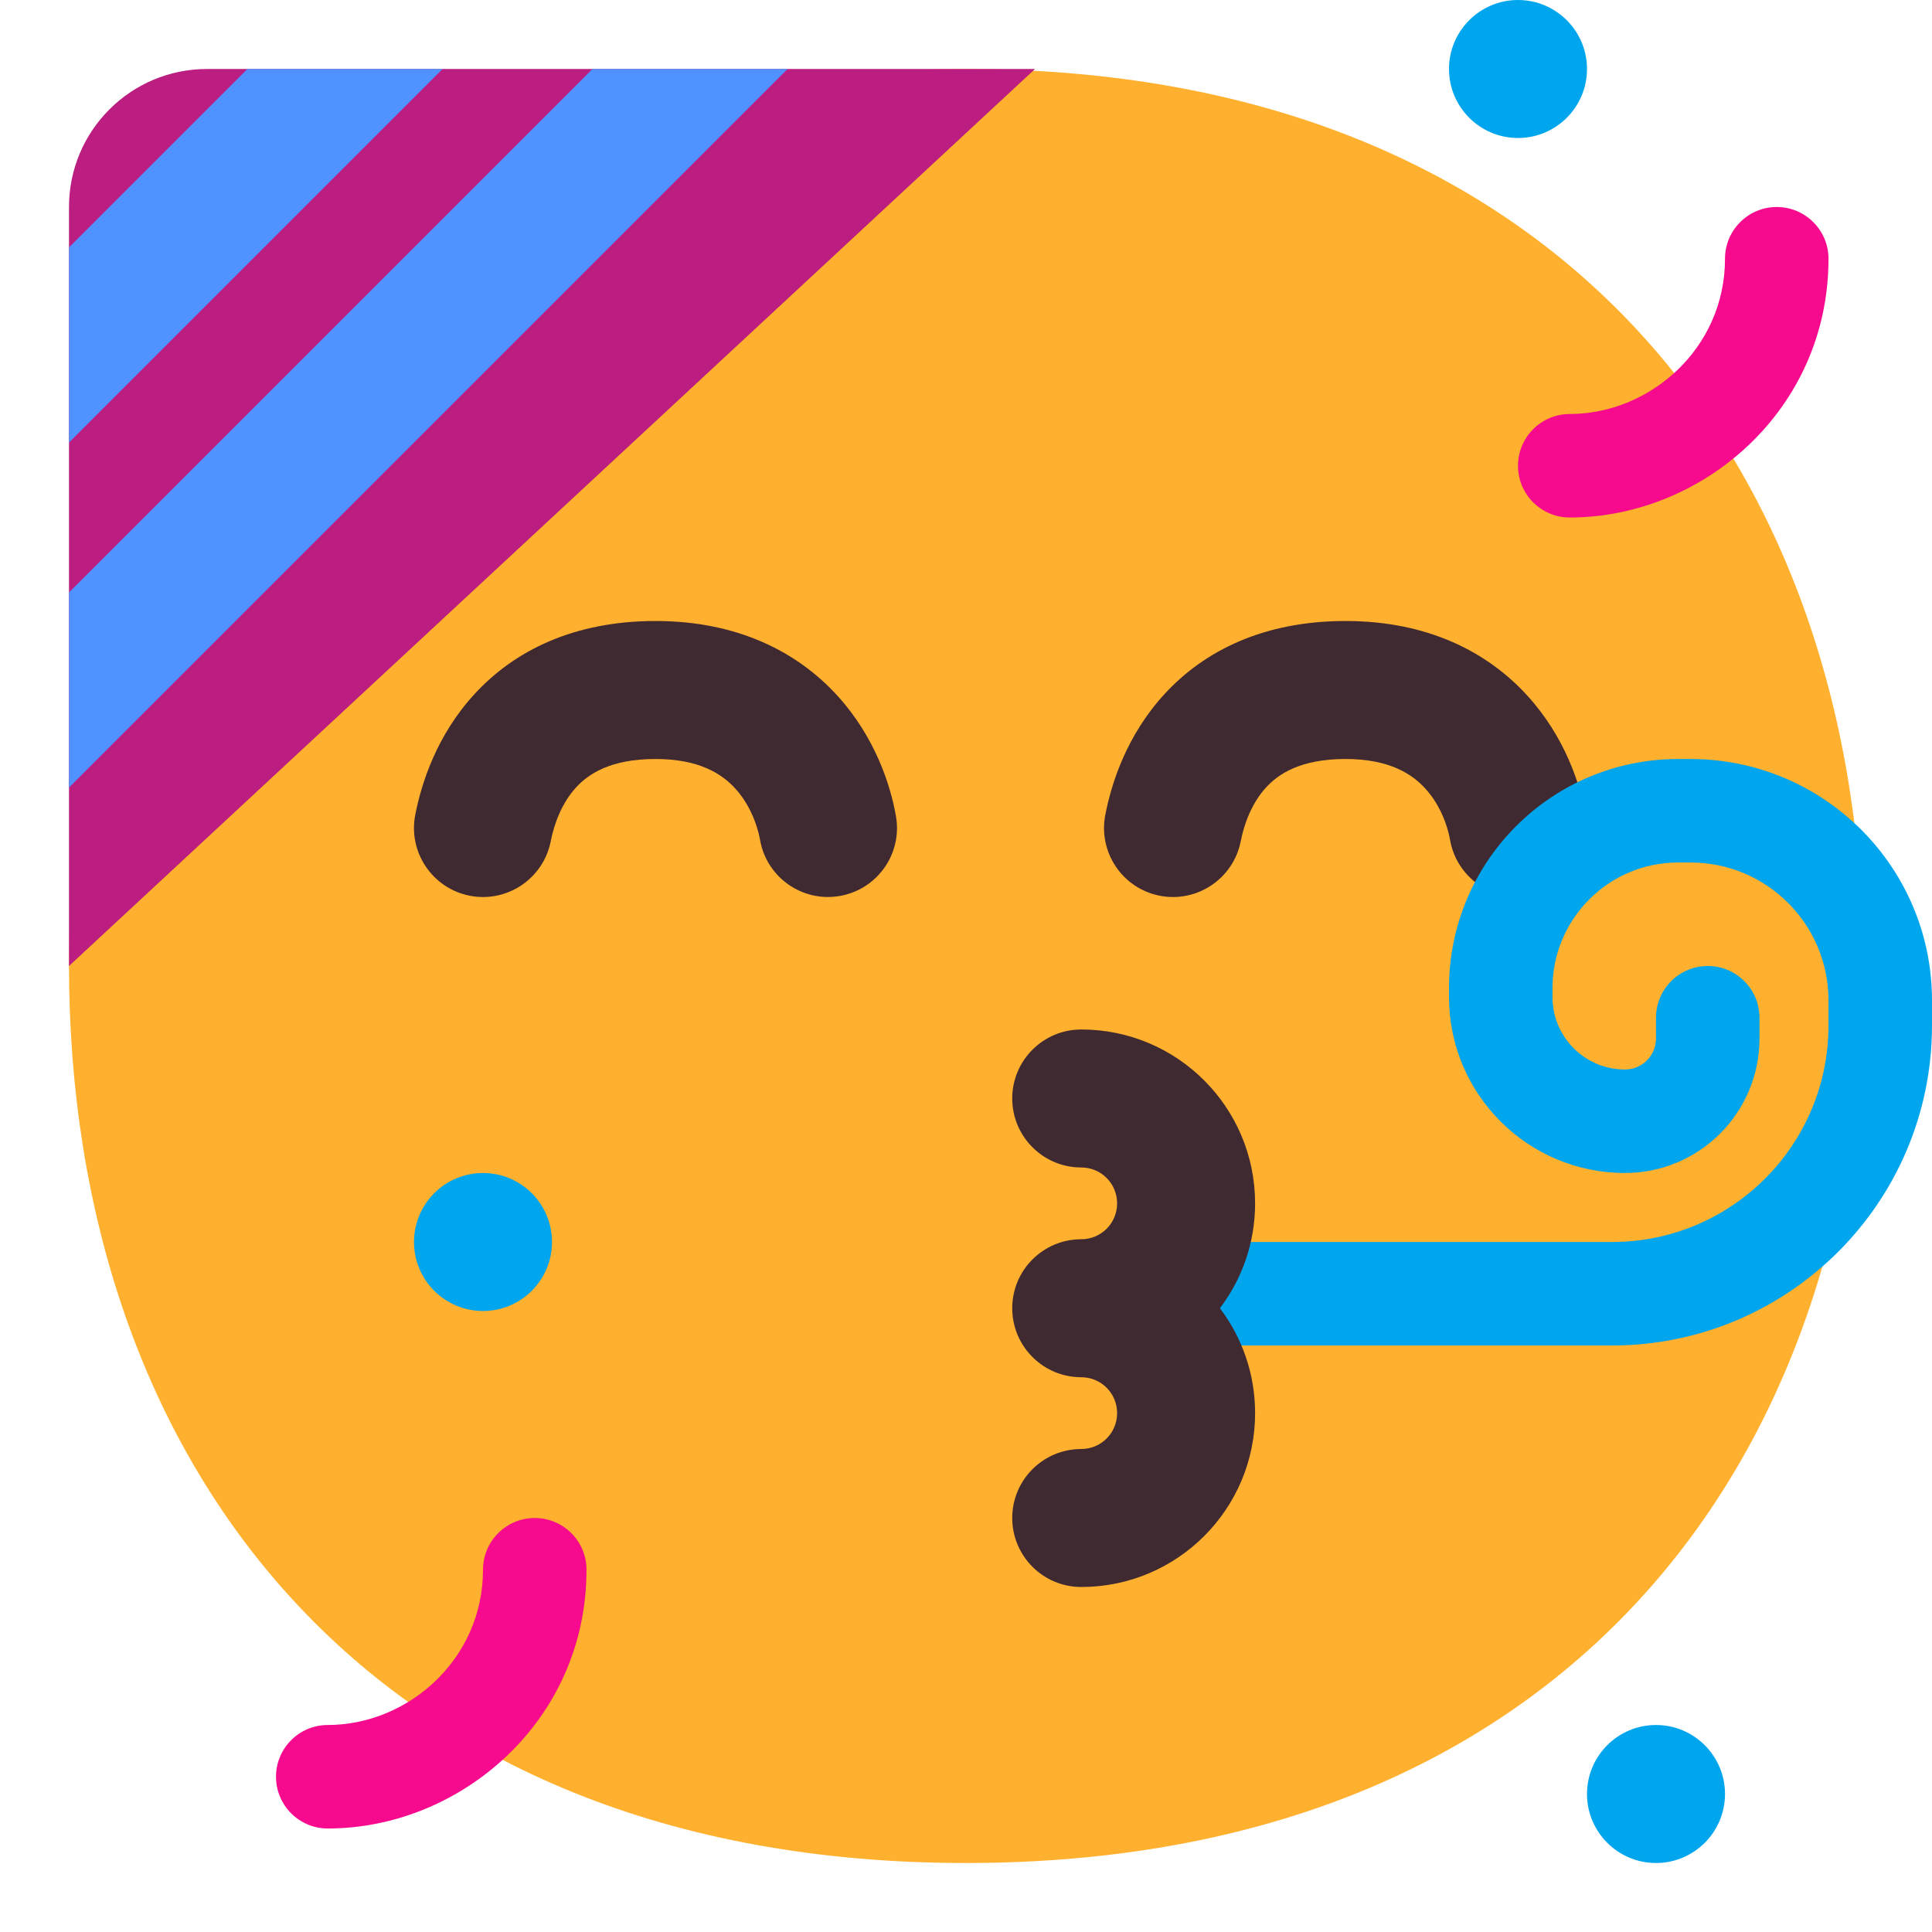 <svg viewBox="2 2 28 28" xmlns="http://www.w3.org/2000/svg">
<path d="M16 29C24.668 29 29 23.18 29 16C29 8.82 24.668 3 16 3C7.332 3 3 8.82 3 16C3 23.18 7.332 29 16 29Z" fill="#FFB02E"/>
<path d="M5 3H17L3 16V5C3 3.895 3.895 3 5 3Z" fill="#BB1D80"/>
<path d="M3 8.414L8.414 3H5.586L3 5.586V8.414Z" fill="#5092FF"/>
<path d="M3 13.414L13.414 3H10.586L3 10.586V13.414Z" fill="#5092FF"/>
<path d="M28.5 5.75C28.5 5.336 28.164 5 27.75 5C27.336 5 27 5.336 27 5.75C27 7.052 25.909 8 24.75 8C24.336 8 24 8.336 24 8.75C24 9.164 24.336 9.5 24.75 9.5C26.668 9.5 28.5 7.948 28.5 5.75Z" fill="#F70A8D"/>
<path d="M10.5 24.75C10.5 24.336 10.164 24 9.75 24C9.336 24 9 24.336 9 24.75C9 26.052 7.909 27 6.75 27C6.336 27 6 27.336 6 27.75C6 28.164 6.336 28.5 6.75 28.5C8.668 28.5 10.5 26.948 10.5 24.75Z" fill="#F70A8D"/>
<path d="M9.982 14.191C10.03 13.944 10.14 13.64 10.349 13.412C10.528 13.217 10.847 13 11.5 13C12.142 13 12.469 13.222 12.657 13.429C12.875 13.668 12.98 13.974 13.015 14.171C13.109 14.715 13.627 15.08 14.171 14.985C14.715 14.891 15.08 14.373 14.985 13.829C14.906 13.374 14.68 12.679 14.136 12.082C13.562 11.452 12.695 11 11.5 11C10.316 11 9.453 11.431 8.876 12.06C8.328 12.656 8.107 13.353 8.018 13.809C7.913 14.351 8.267 14.876 8.809 14.982C9.351 15.087 9.876 14.733 9.982 14.191Z" fill="#402A32"/>
<path d="M19.982 14.191C20.03 13.944 20.14 13.64 20.349 13.412C20.529 13.217 20.847 13 21.5 13C22.142 13 22.469 13.222 22.657 13.429C22.876 13.668 22.981 13.974 23.015 14.171C23.109 14.715 23.627 15.08 24.171 14.985C24.715 14.891 25.08 14.373 24.985 13.829C24.906 13.374 24.68 12.679 24.136 12.082C23.562 11.452 22.696 11 21.5 11C20.316 11 19.453 11.431 18.876 12.06C18.328 12.656 18.107 13.353 18.019 13.809C17.913 14.351 18.267 14.876 18.809 14.982C19.351 15.087 19.876 14.733 19.982 14.191Z" fill="#402A32"/>
<path d="M25 3C25 3.552 24.552 4 24 4C23.448 4 23 3.552 23 3C23 2.448 23.448 2 24 2C24.552 2 25 2.448 25 3Z" fill="#00A6ED"/>
<path d="M9 21C9.552 21 10 20.552 10 20C10 19.448 9.552 19 9 19C8.448 19 8 19.448 8 20C8 20.552 8.448 21 9 21Z" fill="#00A6ED"/>
<path d="M26 29C26.552 29 27 28.552 27 28C27 27.448 26.552 27 26 27C25.448 27 25 27.448 25 28C25 28.552 25.448 29 26 29Z" fill="#00A6ED"/>
<path d="M26.321 13C24.487 13 23 14.487 23 16.321V16.45C23 17.858 24.142 19 25.55 19C26.627 19 27.5 18.127 27.5 17.05V16.75C27.5 16.336 27.164 16 26.75 16C26.336 16 26 16.336 26 16.75V17.05C26 17.299 25.799 17.5 25.55 17.5C24.97 17.5 24.5 17.03 24.5 16.45V16.321C24.5 15.316 25.316 14.5 26.321 14.5H26.5C27.605 14.5 28.5 15.395 28.5 16.5V16.861C28.5 18.595 27.095 20 25.361 20H19C18.586 20 18.25 20.336 18.25 20.75C18.25 21.164 18.586 21.5 19 21.5H25.361C27.923 21.5 30 19.423 30 16.861V16.5C30 14.567 28.433 13 26.5 13H26.321Z" fill="#00A6ED"/>
<path d="M17.67 16.92C17.118 16.92 16.67 17.368 16.67 17.92C16.67 18.472 17.118 18.92 17.67 18.92C17.958 18.92 18.19 19.152 18.19 19.44C18.19 19.728 17.958 19.96 17.67 19.96C17.118 19.96 16.67 20.408 16.67 20.96C16.67 20.96 16.67 20.96 16.67 20.96C16.67 21.512 17.118 21.96 17.67 21.96C17.958 21.96 18.19 22.192 18.19 22.48C18.19 22.768 17.958 23 17.67 23C17.118 23 16.67 23.448 16.67 24C16.67 24.552 17.118 25 17.67 25C19.062 25 20.19 23.872 20.19 22.48C20.19 21.909 20 21.383 19.68 20.96C20 20.538 20.19 20.011 20.19 19.44C20.19 18.048 19.062 16.92 17.67 16.92Z" fill="#402A32"/>
</svg>
